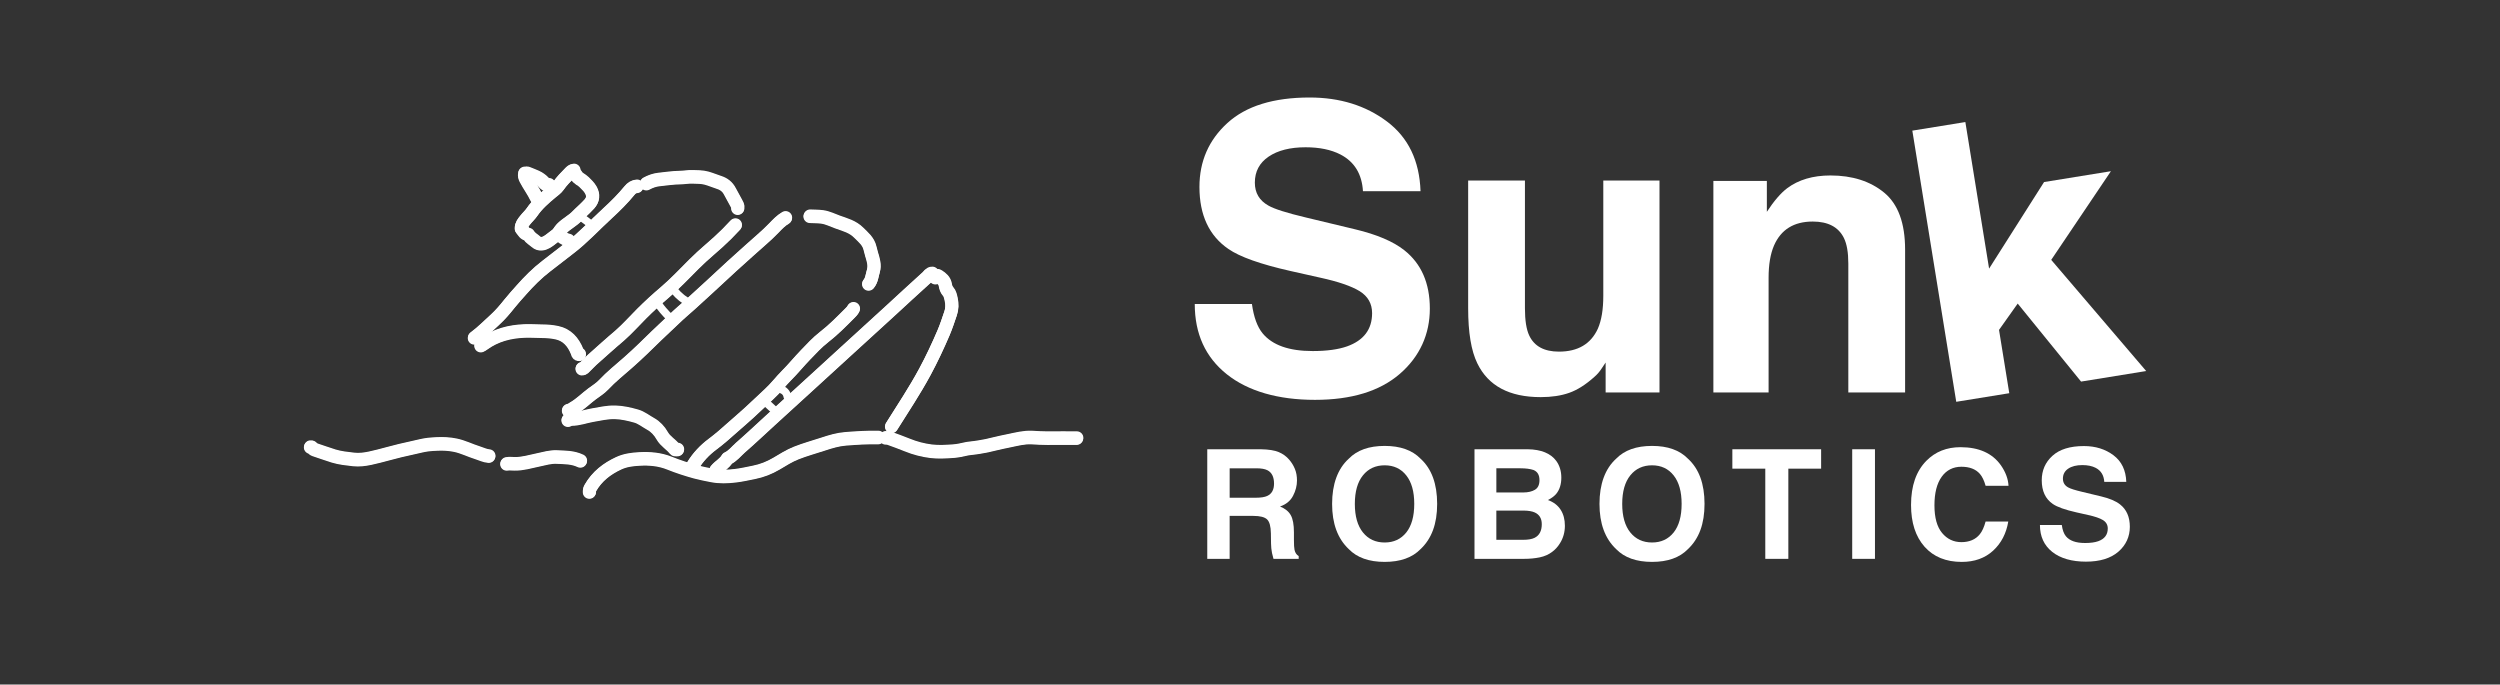<?xml version="1.0" encoding="UTF-8"?>
<svg id="Blue_Logo" data-name="Blue Logo" xmlns="http://www.w3.org/2000/svg" viewBox="0 0 1921 526"><rect x="0" y="0" width="1921" height="526" fill="#333333" stroke="none"/>
  <defs>
    <style>
      .cls-1 {
        fill: none;
        stroke: #fff;
        stroke-linecap: round;
        stroke-linejoin: round;
        stroke-width: 10px;
      }

      .cls-2 {
        fill: #fff;
        stroke-width: 0px;
      }
    </style>
  </defs>
  <g id="WTEXT">
    <g id="Sun">
      <path class="cls-2" d="m1008.6,269.75c10.86,0,19.67-1.2,26.45-3.59,12.85-4.58,19.27-13.1,19.27-25.55,0-7.27-3.19-12.9-9.56-16.88-6.38-3.88-16.39-7.32-30.03-10.31l-23.31-5.23c-22.91-5.18-38.75-10.81-47.51-16.88-14.84-10.16-22.26-26.05-22.26-47.66,0-19.72,7.17-36.11,21.52-49.16,14.34-13.05,35.41-19.57,63.2-19.57,23.21,0,43,6.15,59.39,18.45,16.38,12.3,24.98,30.16,25.77,53.56h-44.23c-.8-13.25-6.57-22.66-17.33-28.24-7.17-3.68-16.09-5.53-26.75-5.53-11.86,0-21.32,2.39-28.39,7.17s-10.61,11.46-10.61,20.02c0,7.87,3.49,13.75,10.46,17.63,4.48,2.59,14.04,5.63,28.69,9.11l37.95,9.11c16.63,3.99,29.18,9.31,37.65,15.99,13.15,10.36,19.72,25.35,19.72,44.97s-7.7,36.83-23.08,50.13c-15.39,13.3-37.13,19.95-65.22,19.95s-51.25-6.55-67.69-19.65-24.65-31.1-24.65-54.01h43.93c1.39,10.06,4.13,17.58,8.22,22.56,7.47,9.07,20.27,13.6,38.4,13.6h0Z"/>
      <path class="cls-2" d="m1233.77,278.56c-.4.5-1.4,1.99-2.99,4.48-1.59,2.49-3.49,4.68-5.68,6.57-6.67,5.98-13.12,10.06-19.35,12.25s-13.52,3.29-21.89,3.29c-24.11,0-40.34-8.67-48.71-26-4.68-9.56-7.02-23.66-7.02-42.28v-98.17h43.63v98.17c0,9.26,1.09,16.24,3.29,20.92,3.88,8.27,11.5,12.4,22.86,12.4,14.54,0,24.5-5.88,29.88-17.63,2.79-6.37,4.18-14.79,4.18-25.25v-88.6h43.18v162.86h-41.39v-23.01h0Z"/>
      <path class="cls-2" d="m1392.9,170.24c-14.44,0-24.35,6.13-29.73,18.38-2.79,6.48-4.18,14.74-4.18,24.8v88.15h-42.43v-162.56h41.09v23.76c5.48-8.37,10.66-14.39,15.54-18.08,8.76-6.57,19.87-9.86,33.32-9.86,16.83,0,30.6,4.41,41.31,13.22,10.71,8.82,16.06,23.43,16.06,43.85v109.67h-43.63v-99.06c0-8.57-1.15-15.14-3.44-19.72-4.18-8.37-12.15-12.55-23.91-12.55Z"/>
    </g>
    <path class="cls-2" d="m1649.15,285.1l-50.06,8.11-48.69-59.95-14.35,20.23,7.88,48.65-40.75,6.6-33.75-208.36,40.75-6.6,18.24,112.62,42.24-66.52,51.37-8.32-45.87,68.13,72.98,85.42h.01Z"/>
  </g>
  <g>
    <path class="cls-1" d="m603.68,167.21c-3.43,1.97-6.21,4.91-8.95,7.77-5.84,6.1-12.33,11.31-18.5,16.95-4.57,4.19-9.24,8.26-13.81,12.44-5.83,5.33-11.59,10.74-17.4,16.09-4.6,4.24-9.2,8.46-13.83,12.65-4.52,4.09-9.21,7.97-13.57,12.25-4.21,4.13-8.62,8.01-12.83,12.13-7.33,7.17-14.63,14.34-22.31,21.09-6.25,5.5-12.79,10.69-18.56,16.86-2.59,2.77-5.81,4.68-8.79,6.9-4.86,3.62-9.18,8.09-14.44,11.07-1.23.7-2.31,1.73-3.77,1.83"/>
    <path class="cls-1" d="m716.41,209.89c-1.91-.09-2.76,1.79-3.93,2.83-9.59,8.61-19.04,17.43-28.55,26.15-11.58,10.61-23.19,21.17-34.78,31.76-7.55,6.9-15.08,13.81-22.63,20.7-11.59,10.59-23.19,21.17-34.78,31.75-7.55,6.9-14.99,13.94-22.67,20.64-3.27,2.86-5.99,6.56-10.01,8.35-2.18,3.88-6.09,5.72-8.8,8.97"/>
    <path class="cls-1" d="m827.45,336.43c-7.47,0-14.95-.07-22.42.03-4.06.05-8.1-.29-12.15-.48-5.84-.28-11.51,1.22-17.16,2.39-3.99.83-8,1.63-11.97,2.63-3.6.91-7.24,1.74-10.9,2.27-2.3.33-4.6.76-6.91.94-2.84.22-5.57,1.09-8.36,1.57-1.52.26-3.17.54-4.64.64-5.78.39-11.6.81-17.38.09-6.23-.78-12.33-2.35-18.24-4.76-4.64-1.89-9.34-3.58-14.04-5.29-.78-.28-1.67-.18-2.51-.26"/>
    <path class="cls-1" d="m674.92,335.97c-8.4-.18-16.78.35-25.14,1.01-5.78.45-11.41,2.13-17,3.98-6.98,2.31-14.07,4.21-20.94,6.94-5.3,2.11-10.14,5.2-15.06,8.12-5.49,3.26-11.23,5.49-17.39,6.72-4.68.93-9.36,2-14.06,2.57-6.11.74-12.27.98-18.44-.27-4.06-.82-8.13-1.56-12.13-2.65-6.8-1.86-13.53-4.04-20.11-6.69-7.56-3.05-15.3-3.69-23.27-3.26-5.49.29-10.85.97-15.91,3.33-8.85,4.14-16.57,9.9-21.8,19.07-.53.93-.73,1.92-.63,2.99"/>
    <path class="cls-1" d="m375.73,350.24c-3.01-.23-5.73-1.66-8.59-2.54-5.76-1.78-11.2-4.62-17.17-5.84-4.69-.97-9.36-1.18-14.05-.96-2.22.1-4.48.23-6.72.48-4.13.46-8.09,1.65-12.13,2.48-6.33,1.3-12.6,2.91-18.86,4.57-4.53,1.21-9.05,2.44-13.63,3.41-4.22.89-8.44,1.46-12.78.97-5.14-.58-10.29-1.11-15.28-2.61-5-1.51-9.91-3.38-14.9-4.99-1.16-.37-1.51-2.09-2.92-1.88"/>
    <path class="cls-1" d="m655.85,237.04c-.61,1.29-1.57,2.26-2.52,3.21-6.46,6.46-12.83,12.98-20.03,18.54-5.15,3.98-9.69,8.95-14.29,13.72-4.89,5.06-9.36,10.59-14.33,15.55-4.68,4.68-8.71,10.1-13.59,14.53-6.95,6.32-13.61,13.02-20.72,19.13-5.01,4.31-9.89,8.78-14.9,13.08-2.59,2.23-5.28,4.36-7.99,6.4-5.96,4.47-11.04,9.82-15.04,16.4-.59.97-1.18,1.96-1.05,3.22"/>
    <path class="cls-1" d="m489.5,142.93c-2.32.16-4.14,1.35-5.66,3.22-5.16,6.32-10.9,12.01-16.81,17.42-9.83,8.99-18.91,18.98-29.48,27-5.98,4.54-11.87,9.21-17.82,13.79-6.93,5.33-13.16,11.57-19.03,18.22-3.05,3.47-6.19,6.85-9.09,10.5-3.44,4.33-7,8.56-11.05,12.25-5.24,4.77-10.25,9.85-15.93,14.02"/>
    <path class="cls-1" d="m565.13,172.73c-2.17,2.26-4.29,4.58-6.5,6.78-4.31,4.27-8.78,8.33-13.37,12.24-4.11,3.5-8.09,7.2-11.95,11.03-7.31,7.26-14.34,14.82-22.16,21.47-6.22,5.28-12.29,10.82-18.12,16.66-5.55,5.56-10.8,11.48-16.69,16.66-3.49,3.07-7.1,5.97-10.53,9.13-3.58,3.29-7.28,6.42-10.87,9.7-1.75,1.59-3.33,3.4-5.06,5.03-.73.69-1.34,1.7-2.5,1.63"/>
    <path class="cls-1" d="m685.19,327.46c8.71-13.89,17.8-27.5,25.64-42.05,5.25-9.75,9.96-19.77,14.32-29.99,2.07-4.85,3.71-9.94,5.42-14.96,1.15-3.39,1.25-7.07.39-10.8-.51-2.21-.87-4.28-2.37-5.98-1.16-1.31-1.8-3.05-2.08-4.82-.55-3.48-2.88-5.24-5.31-6.84-.79-.52-2.29-1.18-2.27,1.09"/>
    <path class="cls-1" d="m520.71,345.17c-.69-.12-1.58.39-2.07-.25-2.91-3.8-7.23-5.97-9.69-10.31-2.19-3.86-5.21-7.1-8.83-9.09-3.73-2.06-7.17-4.92-11.26-6.07-5.28-1.48-10.6-2.72-16.12-2.87-6-.16-11.76,1.22-17.62,2.24-5.37.94-10.58,3.01-16.12,2.92-.8-.01-1.61.57-2.41.88"/>
    <path class="cls-1" d="m445.29,272.01c-1.4.14-1.32-1.08-1.71-2.05-3.02-7.55-7.82-12.86-15.47-14.53-3.81-.83-7.65-1.11-11.53-1.15-4.54-.04-9.09-.37-13.62-.18-11.22.47-21.9,3.16-31.42,10.1-.61.45-1.22.85-1.9,1.13"/>
    <path class="cls-1" d="m567.02,159.73c.3-1.64-.63-2.87-1.28-4.13-1.53-2.96-3.26-5.8-4.78-8.77-1.85-3.61-4.74-5.73-8.2-6.84-3.29-1.05-6.47-2.45-9.81-3.36-3.56-.97-7.14-.84-10.71-.98-3.2-.13-6.42.53-9.64.58-5.48.09-10.9.9-16.33,1.49-3.26.36-6.45,1.5-9.44,3.14"/>
    <path class="cls-1" d="m667.59,217.94c2.37-2.79,2.58-6.5,3.59-9.88,1.36-4.55-.08-8.71-1.33-12.87-.46-1.53-.86-3.06-1.21-4.62-1.24-5.47-5.2-8.49-8.73-12.04-4.67-4.69-10.55-6.11-16.21-8.16-3.88-1.4-7.64-3.35-11.72-3.91-3.11-.43-6.28-.36-9.42-.52"/>
    <path class="cls-1" d="m446.12,353.92c-5.83-2.82-12.07-2.68-18.23-2.97-4.93-.23-9.67,1.26-14.46,2.26-5.97,1.24-11.87,3.1-18.01,2.97-1.96-.04-3.91-.27-5.87.04"/>
    <path class="cls-1" d="m441.1,130.74c-1.31.06-2.25.93-3.14,1.85-3.1,3.2-6.25,6.33-8.85,10.08-1.35,1.94-3.34,3.23-5.13,4.73-5.48,4.56-10.93,9.26-15.11,15.36-1.57,2.3-3.61,4.03-5.27,6.18-1.41,1.82-2.95,3.57-2.94,6.21"/>
    <path class="cls-1" d="m442.88,134.42c1.36,2.62,4.12,3.32,6.01,5.25,1.86,1.9,3.85,3.66,5.18,6.04,2.32,4.15,1.69,7.62-1.05,10.77-1.87,2.15-4.02,4.02-6.05,6.01-1.04,1.01-2.15,1.94-3.13,3-3.65,3.96-8.5,6.12-12.25,10.01-1.5,1.56-2.35,3.71-4.11,4.93-2.46,1.71-4.73,3.91-7.22,5.31-2.34,1.32-5.5,2.31-8.31-.19-1.89-1.68-4.18-2.82-5.63-5.1-.17-.26-.4-.64-.62-.67-2.32-.23-3.35-2.24-4.61-3.94"/>
    <path class="cls-1" d="m421.82,141.78c-1.76.51-2.94-.81-3.94-1.89-3.54-3.83-8.19-5.05-12.59-6.91-.76-.32-1.28.26-1.99.03-.35,1.53.04,2.88.71,4.17,2.59,4.97,5.95,9.41,8.35,14.51.39.83.93.64,1.49.68"/>
    <path class="cls-1" d="m428.94,179.75c2.39,2.13,4.79,4.24,7.96,4.83"/>
    <path class="cls-1" d="m603.49,167.67c-3.43,1.97-6.21,4.91-8.95,7.77-5.84,6.1-12.33,11.31-18.5,16.95-4.57,4.19-9.24,8.26-13.81,12.44-5.83,5.33-11.59,10.74-17.4,16.09-4.6,4.24-9.2,8.46-13.83,12.65-4.52,4.09-9.21,7.97-13.57,12.25-4.21,4.13-8.62,8.01-12.83,12.13-7.33,7.17-14.63,14.34-22.31,21.09-6.25,5.5-12.79,10.69-18.56,16.86-2.59,2.77-5.81,4.68-8.79,6.9-4.86,3.62-9.18,8.09-14.44,11.07-1.23.7-2.31,1.73-3.77,1.83"/>
    <path class="cls-1" d="m716.21,210.35c-1.91-.09-2.76,1.79-3.93,2.83-9.59,8.61-19.04,17.43-28.55,26.15-11.58,10.61-23.19,21.17-34.78,31.76-7.55,6.9-15.08,13.81-22.63,20.7-11.59,10.59-23.19,21.17-34.78,31.75-7.55,6.9-14.99,13.94-22.67,20.64-3.27,2.86-5.99,6.56-10.01,8.35-2.18,3.88-6.09,5.72-8.8,8.97"/>
    <path class="cls-1" d="m827.25,336.89c-7.47,0-14.95-.07-22.42.03-4.06.05-8.1-.29-12.15-.48-5.84-.28-11.51,1.22-17.16,2.39-3.99.83-8,1.63-11.97,2.63-3.6.91-7.24,1.74-10.9,2.27-2.3.33-4.6.76-6.91.94-2.84.22-5.57,1.09-8.36,1.57-1.52.26-3.17.54-4.64.64-5.78.39-11.6.81-17.38.09-6.23-.78-12.33-2.35-18.24-4.76-4.64-1.89-9.34-3.58-14.04-5.29-.78-.28-1.67-.18-2.51-.26"/>
    <path class="cls-1" d="m674.72,336.43c-8.4-.18-16.78.35-25.14,1.01-5.78.45-11.41,2.13-17,3.98-6.98,2.31-14.07,4.21-20.94,6.94-5.3,2.11-10.14,5.2-15.06,8.12-5.49,3.26-11.23,5.49-17.39,6.72-4.68.93-9.36,2-14.06,2.57-6.11.74-12.27.98-18.44-.27-4.06-.82-8.13-1.56-12.13-2.65-6.8-1.86-13.53-4.04-20.11-6.69-7.56-3.05-15.3-3.69-23.27-3.26-5.49.29-10.85.97-15.91,3.33-8.85,4.14-16.57,9.9-21.8,19.07-.53.93-.73,1.92-.63,2.99"/>
    <path class="cls-1" d="m375.53,350.7c-3.01-.23-5.73-1.66-8.59-2.54-5.76-1.78-11.2-4.62-17.17-5.84-4.69-.97-9.36-1.18-14.05-.96-2.22.1-4.48.23-6.72.48-4.13.46-8.09,1.65-12.13,2.48-6.33,1.3-12.6,2.91-18.86,4.57-4.53,1.21-9.05,2.44-13.63,3.41-4.22.89-8.44,1.46-12.78.97-5.14-.58-10.29-1.11-15.28-2.61-5-1.51-9.91-3.38-14.9-4.99-1.16-.37-1.51-2.09-2.92-1.88"/>
    <path class="cls-1" d="m655.66,237.5c-.61,1.29-1.57,2.26-2.52,3.21-6.46,6.46-12.83,12.98-20.03,18.54-5.15,3.98-9.69,8.95-14.29,13.72-4.89,5.06-9.36,10.59-14.33,15.55-4.68,4.68-8.71,10.1-13.59,14.53-6.95,6.32-13.61,13.02-20.72,19.13-5.01,4.31-9.89,8.78-14.9,13.08-2.59,2.23-5.28,4.36-7.99,6.4-5.96,4.47-11.04,9.82-15.04,16.4-.59.97-1.18,1.96-1.05,3.22"/>
    <path class="cls-1" d="m489.3,143.4c-2.32.16-4.14,1.35-5.66,3.22-5.16,6.32-10.9,12.01-16.81,17.42-9.83,8.99-18.91,18.98-29.48,27-5.98,4.54-11.87,9.21-17.82,13.79-6.93,5.33-13.16,11.57-19.03,18.22-3.05,3.47-6.19,6.85-9.09,10.5-3.44,4.33-7,8.56-11.05,12.25-5.24,4.77-10.25,9.85-15.93,14.02"/>
    <path class="cls-1" d="m564.94,173.19c-2.17,2.26-4.29,4.58-6.5,6.78-4.31,4.27-8.78,8.33-13.37,12.24-4.11,3.5-8.09,7.2-11.95,11.03-7.31,7.26-14.34,14.82-22.16,21.47-6.22,5.28-12.29,10.82-18.12,16.66-5.55,5.56-10.8,11.48-16.69,16.66-3.49,3.07-7.1,5.97-10.53,9.13-3.58,3.29-7.28,6.42-10.87,9.7-1.75,1.59-3.33,3.4-5.06,5.03-.73.69-1.34,1.7-2.5,1.63"/>
    <path class="cls-1" d="m684.99,327.92c8.71-13.89,17.8-27.5,25.64-42.05,5.25-9.75,9.96-19.77,14.32-29.99,2.07-4.85,3.71-9.94,5.42-14.96,1.15-3.39,1.25-7.07.39-10.8-.51-2.21-.87-4.28-2.37-5.98-1.16-1.31-1.8-3.05-2.08-4.82-.55-3.48-2.88-5.24-5.31-6.84-.79-.52-2.29-1.18-2.27,1.09"/>
    <path class="cls-1" d="m520.52,345.64c-.69-.12-1.58.39-2.07-.25-2.91-3.8-7.23-5.97-9.69-10.31-2.19-3.86-5.21-7.1-8.83-9.09-3.73-2.06-7.17-4.92-11.26-6.07-5.28-1.48-10.6-2.72-16.12-2.87-6-.16-11.76,1.22-17.62,2.24-5.37.94-10.58,3.01-16.12,2.92-.8-.01-1.61.57-2.41.88"/>
    <path class="cls-1" d="m445.09,272.47c-1.4.14-1.32-1.08-1.71-2.05-3.02-7.55-7.82-12.86-15.47-14.53-3.81-.83-7.65-1.11-11.53-1.15-4.54-.04-9.09-.37-13.62-.18-11.22.47-21.9,3.16-31.42,10.1-.61.45-1.22.85-1.9,1.13"/>
    <path class="cls-1" d="m566.82,160.19c.3-1.64-.63-2.87-1.28-4.13-1.53-2.96-3.26-5.8-4.78-8.77-1.85-3.61-4.74-5.73-8.2-6.84-3.29-1.05-6.47-2.45-9.81-3.36-3.56-.97-7.14-.84-10.71-.98-3.2-.13-6.42.53-9.64.58-5.48.09-10.9.9-16.33,1.49-3.26.36-6.45,1.5-9.44,3.14"/>
    <path class="cls-1" d="m667.39,218.4c2.37-2.79,2.58-6.5,3.59-9.88,1.36-4.55-.08-8.71-1.33-12.87-.46-1.53-.86-3.06-1.21-4.62-1.24-5.47-5.2-8.49-8.73-12.04-4.67-4.69-10.55-6.11-16.21-8.16-3.88-1.4-7.64-3.35-11.72-3.91-3.11-.43-6.28-.36-9.42-.52"/>
    <path class="cls-1" d="m445.93,354.38c-5.83-2.82-12.07-2.68-18.23-2.97-4.93-.23-9.67,1.26-14.46,2.26-5.97,1.24-11.87,3.1-18.01,2.97-1.96-.04-3.91-.27-5.87.04"/>
    <path class="cls-1" d="m440.9,131.2c-1.31.06-2.25.93-3.14,1.85-3.1,3.2-6.25,6.33-8.85,10.08-1.35,1.94-3.34,3.23-5.13,4.73-5.48,4.56-10.93,9.26-15.11,15.36-1.57,2.3-3.61,4.03-5.27,6.18-1.41,1.82-2.95,3.57-2.94,6.21"/>
    <path class="cls-1" d="m442.68,134.88c1.36,2.62,4.12,3.32,6.01,5.25,1.86,1.9,3.85,3.66,5.18,6.04,2.32,4.15,1.69,7.62-1.05,10.77-1.87,2.15-4.02,4.02-6.05,6.01-1.04,1.01-2.15,1.94-3.13,3-3.65,3.96-8.5,6.12-12.25,10.01-1.5,1.56-2.35,3.71-4.11,4.93-2.46,1.71-4.73,3.91-7.22,5.31-2.34,1.32-5.5,2.31-8.31-.19-1.89-1.68-4.18-2.82-5.63-5.1-.17-.26-.4-.64-.62-.67-2.32-.23-3.35-2.24-4.61-3.94"/>
    <path class="cls-1" d="m421.62,142.25c-1.76.51-2.94-.81-3.94-1.89-3.54-3.83-8.19-5.05-12.59-6.91-.76-.32-1.28.26-1.99.03-.35,1.53.04,2.88.71,4.17,2.59,4.97,5.95,9.41,8.35,14.51.39.83.93.64,1.49.68"/>
    <path class="cls-2" d="m446.6,170.49l3.83,2.87c.34.22.72.34,1.12.36.4.09.8.07,1.2-.05.39-.09.73-.27,1.02-.54.33-.21.58-.49.77-.84.37-.7.55-1.54.3-2.31l-.3-.72c-.27-.45-.63-.81-1.08-1.08l-3.83-2.87c-.34-.22-.72-.34-1.12-.36-.4-.09-.8-.07-1.2.05-.39.09-.73.27-1.02.54-.33.21-.58.49-.77.84-.37.7-.55,1.54-.3,2.31l.3.72c.27.45.63.81,1.08,1.08h0Z"/>
    <path class="cls-2" d="m502.13,233.54c3.14,4.75,6.82,9.16,10.99,13.04,1.15,1.07,3.12,1.22,4.24,0s1.23-3.1,0-4.24c-1.96-1.83-3.82-3.77-5.56-5.82-.41-.48-.81-.97-1.21-1.47-.2-.24-.48-.51-.62-.79.3.56.11.14,0,0-.09-.12-.18-.24-.27-.36-.83-1.1-1.62-2.23-2.38-3.39-.86-1.31-2.69-1.99-4.1-1.08-1.3.84-2,2.7-1.08,4.1h0v.02Z"/>
    <path class="cls-2" d="m513.61,222.05c3.01,4.63,6.97,8.55,11.64,11.5,1.33.84,3.37.32,4.1-1.08.78-1.48.34-3.21-1.08-4.1-.52-.33-1.03-.67-1.54-1.02-.24-.17-.48-.34-.71-.52-.12-.09-.23-.18-.35-.27.71.47.21.16.05.04-.94-.75-1.84-1.55-2.7-2.4s-1.67-1.73-2.43-2.66c-.19-.23-.36-.47-.55-.69.61.69-.03-.04-.17-.24-.38-.52-.74-1.05-1.1-1.6-.85-1.31-2.7-1.98-4.1-1.08-1.31.85-1.99,2.7-1.08,4.1h0l.02.02Z"/>
    <path class="cls-2" d="m585.86,310.81c1.99,1.84,3.98,3.67,5.97,5.51.58.54,1.32.88,2.12.88.74,0,1.61-.33,2.12-.88s.91-1.32.88-2.12-.29-1.58-.88-2.12c-1.99-1.84-3.98-3.67-5.97-5.51-.58-.54-1.32-.88-2.12-.88-.74,0-1.61.33-2.12.88s-.91,1.32-.88,2.12.29,1.58.88,2.12h0Z"/>
    <path class="cls-2" d="m598.69,301.89c.49.08.97.22,1.43.41l-.72-.3c.54.23,1.04.52,1.5.87l-.61-.47c.48.37.92.8,1.3,1.29l-.47-.61c.37.48.68,1.01.92,1.57l-.3-.72c.21.51.36,1.05.44,1.6l-.11-.8c0,.06.01.11.02.17-.02.41.07.8.26,1.16.12.37.33.69.62.97.52.52,1.37.91,2.12.88s1.58-.29,2.12-.88c.5-.55.97-1.35.88-2.12-.07-.62-.14-1.25-.32-1.86s-.42-1.17-.69-1.72c-.42-.87-1.03-1.68-1.69-2.38-1.32-1.41-3.21-2.52-5.13-2.83-.4-.13-.8-.14-1.2-.05-.4.02-.77.14-1.12.36-.62.36-1.22,1.08-1.38,1.79-.17.77-.14,1.63.3,2.31.4.62,1.04,1.26,1.79,1.38h0l.04-.02Z"/>
  </g>
  <g>
    <path class="cls-2" d="m963.03,396.4h-18.17v33.02h-17.2v-84.21h41.3c5.9.11,10.44.84,13.62,2.17,3.18,1.33,5.88,3.29,8.08,5.88,1.83,2.13,3.28,4.49,4.34,7.08,1.07,2.59,1.6,5.54,1.6,8.85,0,4-1.01,7.93-3.03,11.8s-5.35,6.6-10,8.2c3.88,1.56,6.64,3.78,8.25,6.66,1.62,2.88,2.43,7.27,2.43,13.17v5.66c0,3.85.15,6.46.46,7.83.46,2.17,1.52,3.77,3.2,4.8v2.11h-19.37c-.53-1.87-.91-3.37-1.14-4.51-.46-2.36-.71-4.78-.74-7.25l-.11-7.83c-.08-5.37-1.06-8.95-2.94-10.74-1.89-1.79-5.42-2.68-10.6-2.68h.02Zm10.68-15.31c3.5-1.6,5.26-4.76,5.26-9.48,0-5.1-1.69-8.53-5.08-10.28-1.91-.99-4.76-1.49-8.57-1.49h-20.45v22.62h19.94c3.96,0,6.93-.46,8.91-1.37h0Z"/>
    <path class="cls-2" d="m1063.98,431.76c-12.04,0-21.23-3.27-27.59-9.83-8.53-8.04-12.8-19.61-12.8-34.73s4.27-27,12.8-34.73c6.36-6.55,15.56-9.83,27.59-9.83s21.23,3.28,27.59,9.83c8.49,7.73,12.74,19.31,12.74,34.73s-4.25,26.7-12.74,34.73c-6.36,6.55-15.56,9.83-27.59,9.83Zm16.62-22.62c4.07-5.14,6.11-12.45,6.11-21.94s-2.05-16.75-6.14-21.91-9.63-7.74-16.6-7.74-12.53,2.57-16.68,7.71c-4.15,5.14-6.23,12.46-6.23,21.94s2.08,16.8,6.23,21.94,9.71,7.71,16.68,7.71,12.51-2.57,16.62-7.71h.01Z"/>
    <path class="cls-2" d="m1171.16,429.42h-38.16v-84.21h40.9c10.32.15,17.63,3.14,21.94,8.97,2.59,3.58,3.88,7.86,3.88,12.85s-1.29,9.27-3.88,12.4c-1.45,1.75-3.58,3.35-6.4,4.8,4.3,1.56,7.55,4.04,9.74,7.43,2.19,3.39,3.28,7.5,3.28,12.34s-1.26,9.46-3.77,13.42c-1.6,2.63-3.6,4.84-6,6.63-2.71,2.06-5.89,3.47-9.57,4.23-3.68.76-7.67,1.14-11.97,1.14h.01Zm8.34-53.13c2.29-1.37,3.43-3.83,3.43-7.37,0-3.92-1.52-6.51-4.57-7.77-2.63-.88-5.98-1.31-10.05-1.31h-18.51v18.57h20.68c3.69,0,6.7-.71,9.03-2.11h-.01Zm-8.74,16.05h-20.97v22.45h20.68c3.69,0,6.57-.49,8.63-1.49,3.73-1.83,5.6-5.33,5.6-10.51,0-4.38-1.81-7.39-5.43-9.03-2.02-.91-4.86-1.39-8.51-1.43h0Z"/>
    <path class="cls-2" d="m1269.43,431.76c-12.04,0-21.23-3.27-27.59-9.83-8.53-8.04-12.8-19.61-12.8-34.73s4.27-27,12.8-34.73c6.36-6.55,15.56-9.83,27.59-9.83s21.23,3.28,27.59,9.83c8.49,7.73,12.74,19.31,12.74,34.73s-4.25,26.7-12.74,34.73c-6.36,6.55-15.56,9.83-27.59,9.83Zm16.62-22.62c4.07-5.14,6.11-12.45,6.11-21.94s-2.05-16.75-6.14-21.91-9.63-7.74-16.6-7.74-12.53,2.57-16.68,7.71c-4.15,5.14-6.23,12.46-6.23,21.94s2.08,16.8,6.23,21.94,9.71,7.71,16.68,7.71,12.51-2.57,16.62-7.71h.01Z"/>
    <path class="cls-2" d="m1399.35,345.21v14.91h-25.19v69.3h-17.71v-69.3h-25.31v-14.91h68.21Z"/>
    <path class="cls-2" d="m1423.24,345.21h17.48v84.21h-17.48v-84.21Z"/>
    <path class="cls-2" d="m1531.51,423.14c-6.28,5.75-14.32,8.63-24.11,8.63-12.11,0-21.63-3.88-28.56-11.65-6.93-7.81-10.4-18.51-10.4-32.11,0-14.7,3.94-26.03,11.83-33.99,6.86-6.93,15.58-10.4,26.16-10.4,14.17,0,24.53,4.65,31.08,13.94,3.62,5.22,5.56,10.45,5.83,15.71h-17.6c-1.14-4.04-2.61-7.08-4.4-9.14-3.2-3.66-7.94-5.48-14.23-5.48s-11.45,2.58-15.14,7.74c-3.69,5.16-5.54,12.46-5.54,21.91s1.95,16.52,5.86,21.22c3.9,4.7,8.86,7.06,14.88,7.06s10.87-2.02,14.11-6.06c1.79-2.17,3.28-5.43,4.46-9.77h17.42c-1.52,9.18-5.41,16.64-11.65,22.39h0Z"/>
    <path class="cls-2" d="m1602.13,417.25c4.15,0,7.52-.46,10.11-1.37,4.91-1.75,7.37-5.01,7.37-9.77,0-2.78-1.22-4.93-3.66-6.46-2.44-1.49-6.26-2.8-11.48-3.94l-8.91-2c-8.76-1.98-14.82-4.13-18.17-6.46-5.68-3.88-8.51-9.96-8.51-18.22,0-7.54,2.74-13.81,8.23-18.8,5.48-4.99,13.54-7.48,24.17-7.48,8.87,0,16.44,2.35,22.71,7.05,6.26,4.7,9.55,11.53,9.85,20.48h-16.91c-.31-5.06-2.51-8.66-6.63-10.8-2.74-1.41-6.15-2.11-10.23-2.11-4.53,0-8.15.91-10.86,2.74s-4.06,4.38-4.06,7.65c0,3.01,1.33,5.26,4,6.74,1.71.99,5.37,2.15,10.97,3.48l14.51,3.48c6.36,1.52,11.16,3.56,14.4,6.11,5.03,3.96,7.54,9.69,7.54,17.2s-2.94,14.08-8.83,19.17c-5.88,5.08-14.2,7.63-24.94,7.63s-19.6-2.5-25.88-7.51-9.43-11.89-9.43-20.65h16.8c.53,3.85,1.58,6.72,3.14,8.63,2.86,3.47,7.75,5.2,14.68,5.2h.02Z"/>
  </g>
</svg>